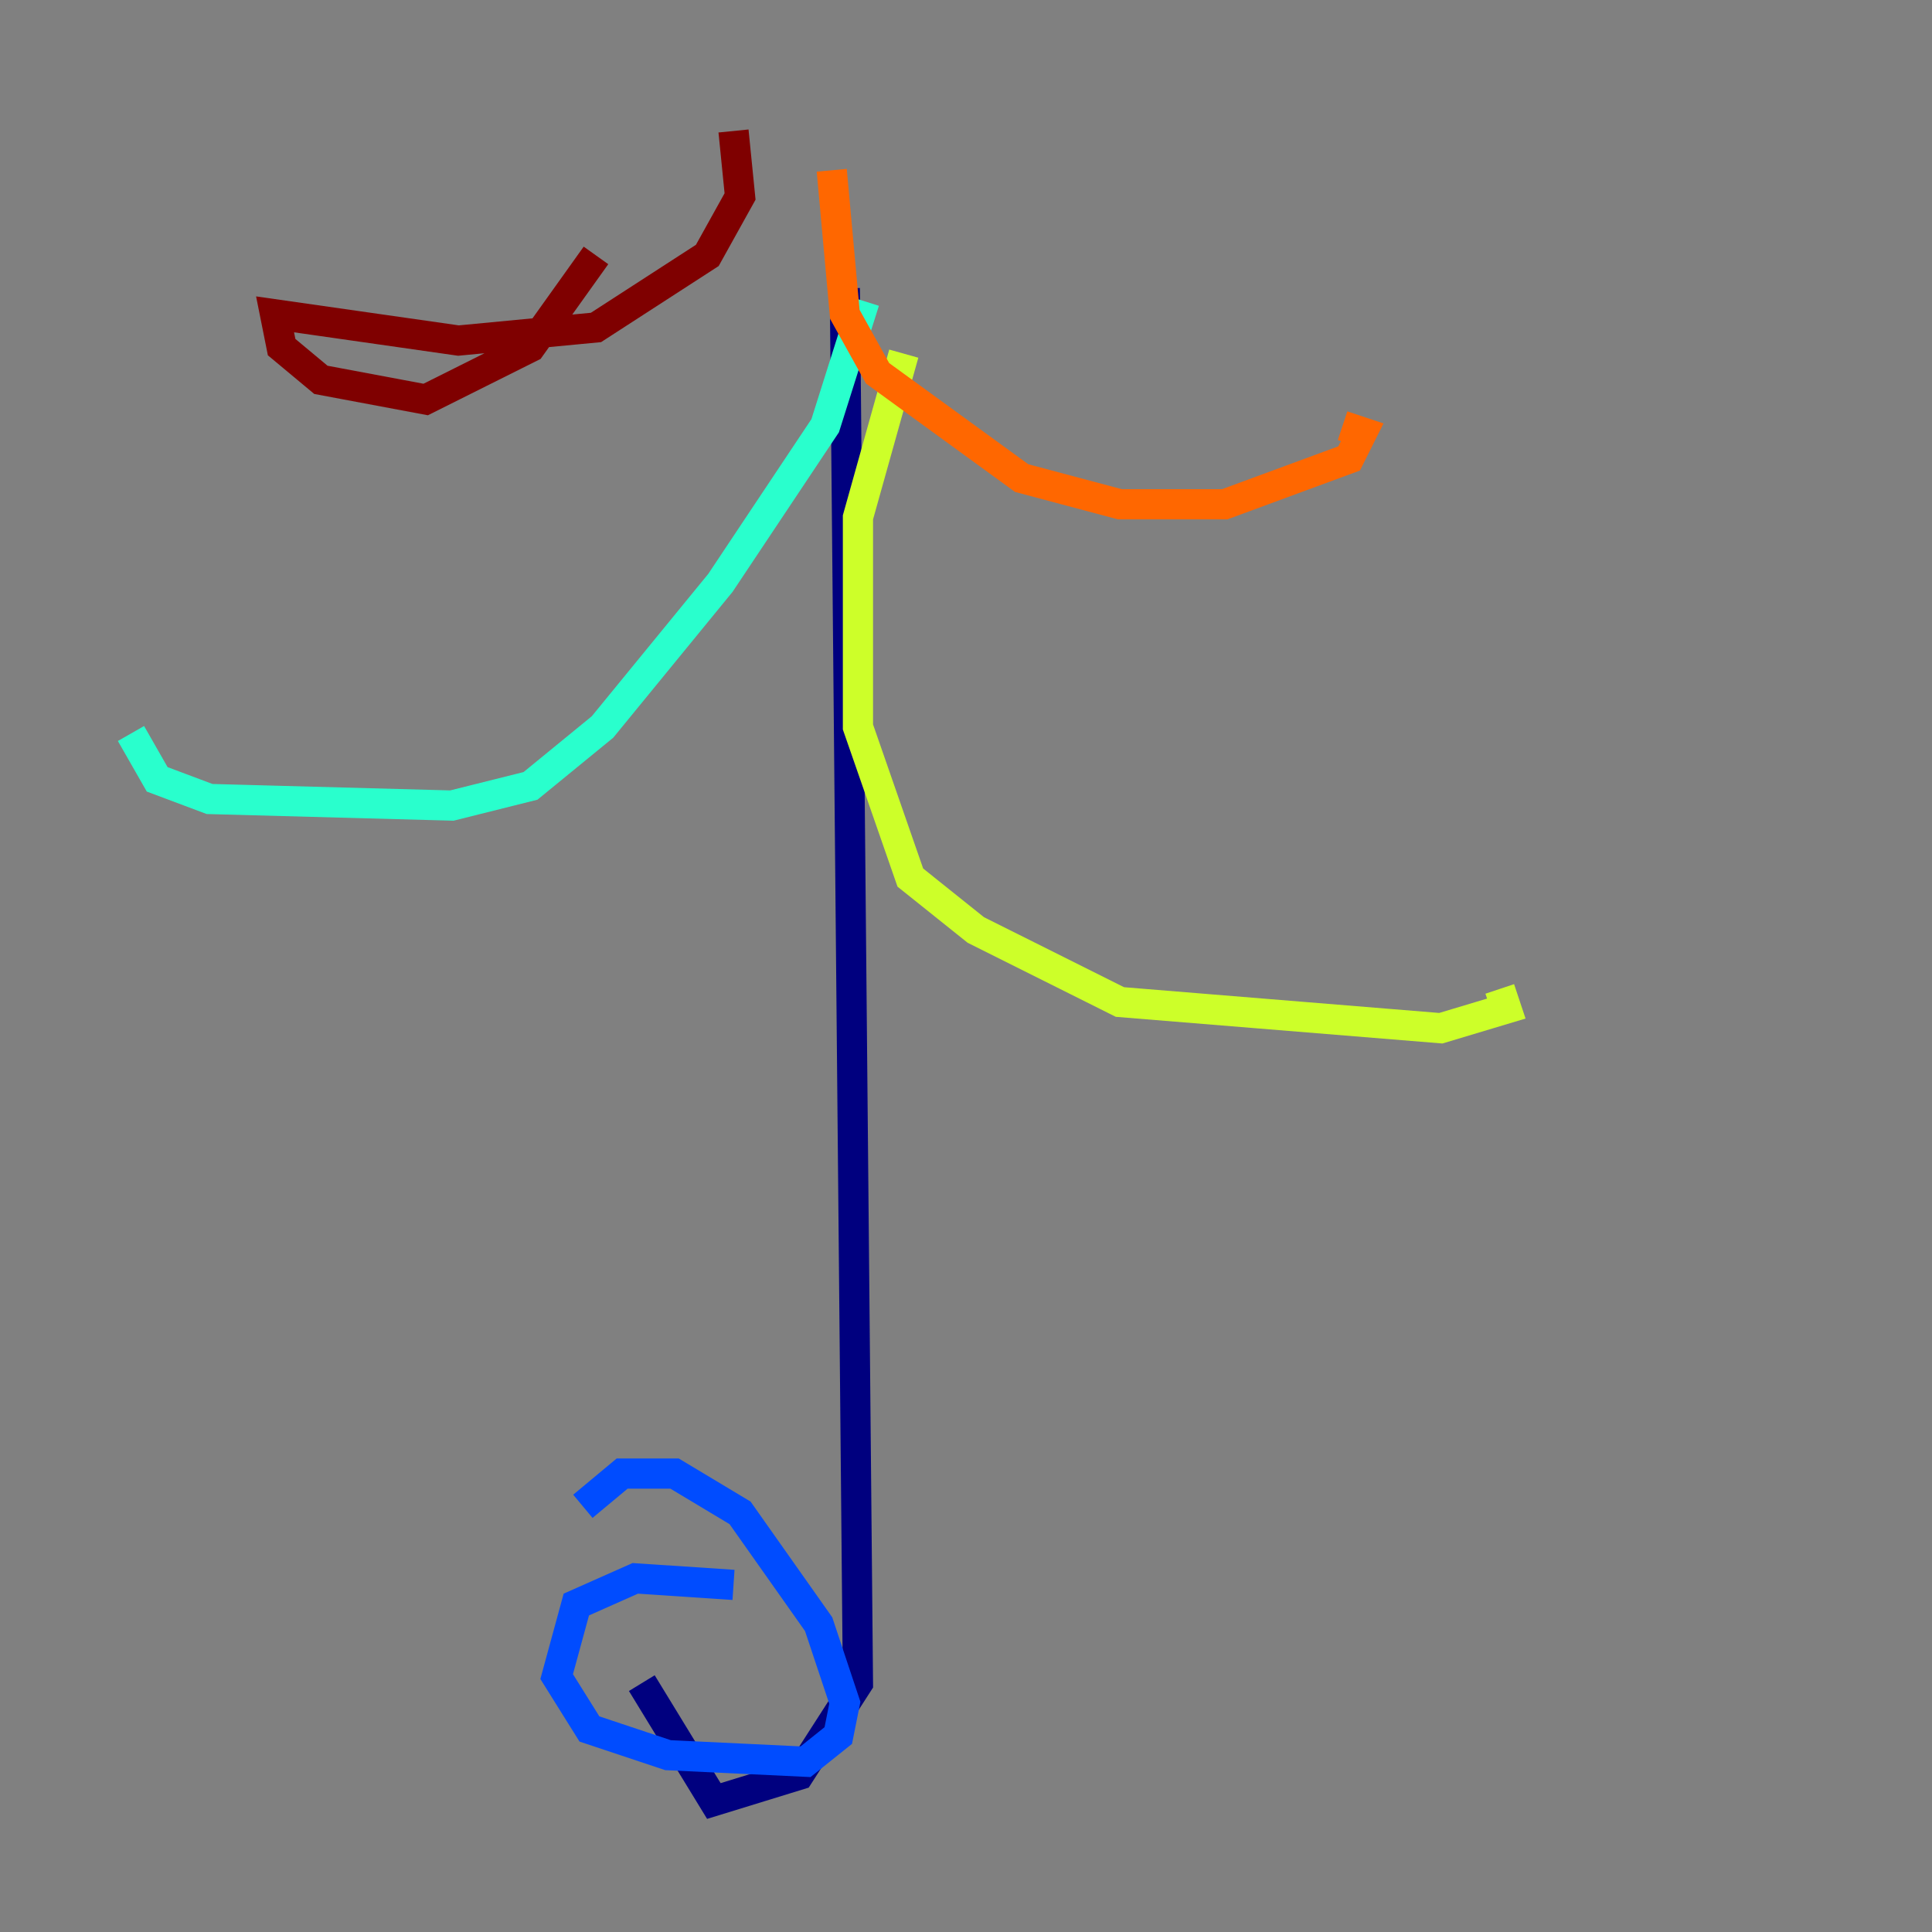 <?xml version="1.0" encoding="utf-8" ?>
<svg baseProfile="tiny" height="128" version="1.2" viewBox="0,0,128,128" width="128" xmlns="http://www.w3.org/2000/svg" xmlns:ev="http://www.w3.org/2001/xml-events" xmlns:xlink="http://www.w3.org/1999/xlink"><rect x="0" y="0" width="128" height="128" fill="#808080" stroke="none"/><defs /><polyline fill="none" points="55.973,19.091 56.841,111.512 52.936,117.586 47.295,119.322 42.522,111.512" stroke="#00007f" stroke-width="2" /><polyline fill="none" points="48.597,105.003 42.088,104.57 38.183,106.305 36.881,111.078 39.051,114.549 44.258,116.285 53.37,116.719 55.539,114.983 55.973,112.814 54.237,107.607 49.031,100.231 44.691,97.627 41.22,97.627 38.617,99.797" stroke="#004cff" stroke-width="2" /><polyline fill="none" points="57.275,19.959 54.671,28.203 47.729,38.617 39.919,48.163 35.146,52.068 29.939,53.37 13.885,52.936 10.414,51.634 8.678,48.597" stroke="#29ffcd" stroke-width="2" /><polyline fill="none" points="59.878,23.43 56.841,34.278 56.841,48.163 60.312,58.142 64.651,61.614 74.197,66.386 95.458,68.122 99.797,66.82 99.363,65.519" stroke="#cdff29" stroke-width="2" /><polyline fill="none" points="55.105,11.281 55.973,20.827 58.142,24.732 67.688,31.675 74.197,33.41 81.139,33.41 89.383,30.373 90.251,28.637 88.949,28.203" stroke="#ff6700" stroke-width="2" /><polyline fill="none" points="48.597,8.678 49.031,13.017 46.861,16.922 39.485,21.695 30.373,22.563 18.224,20.827 18.658,22.997 21.261,25.166 28.203,26.468 35.146,22.997 39.485,16.922" stroke="#7f0000" stroke-width="2" /></svg>